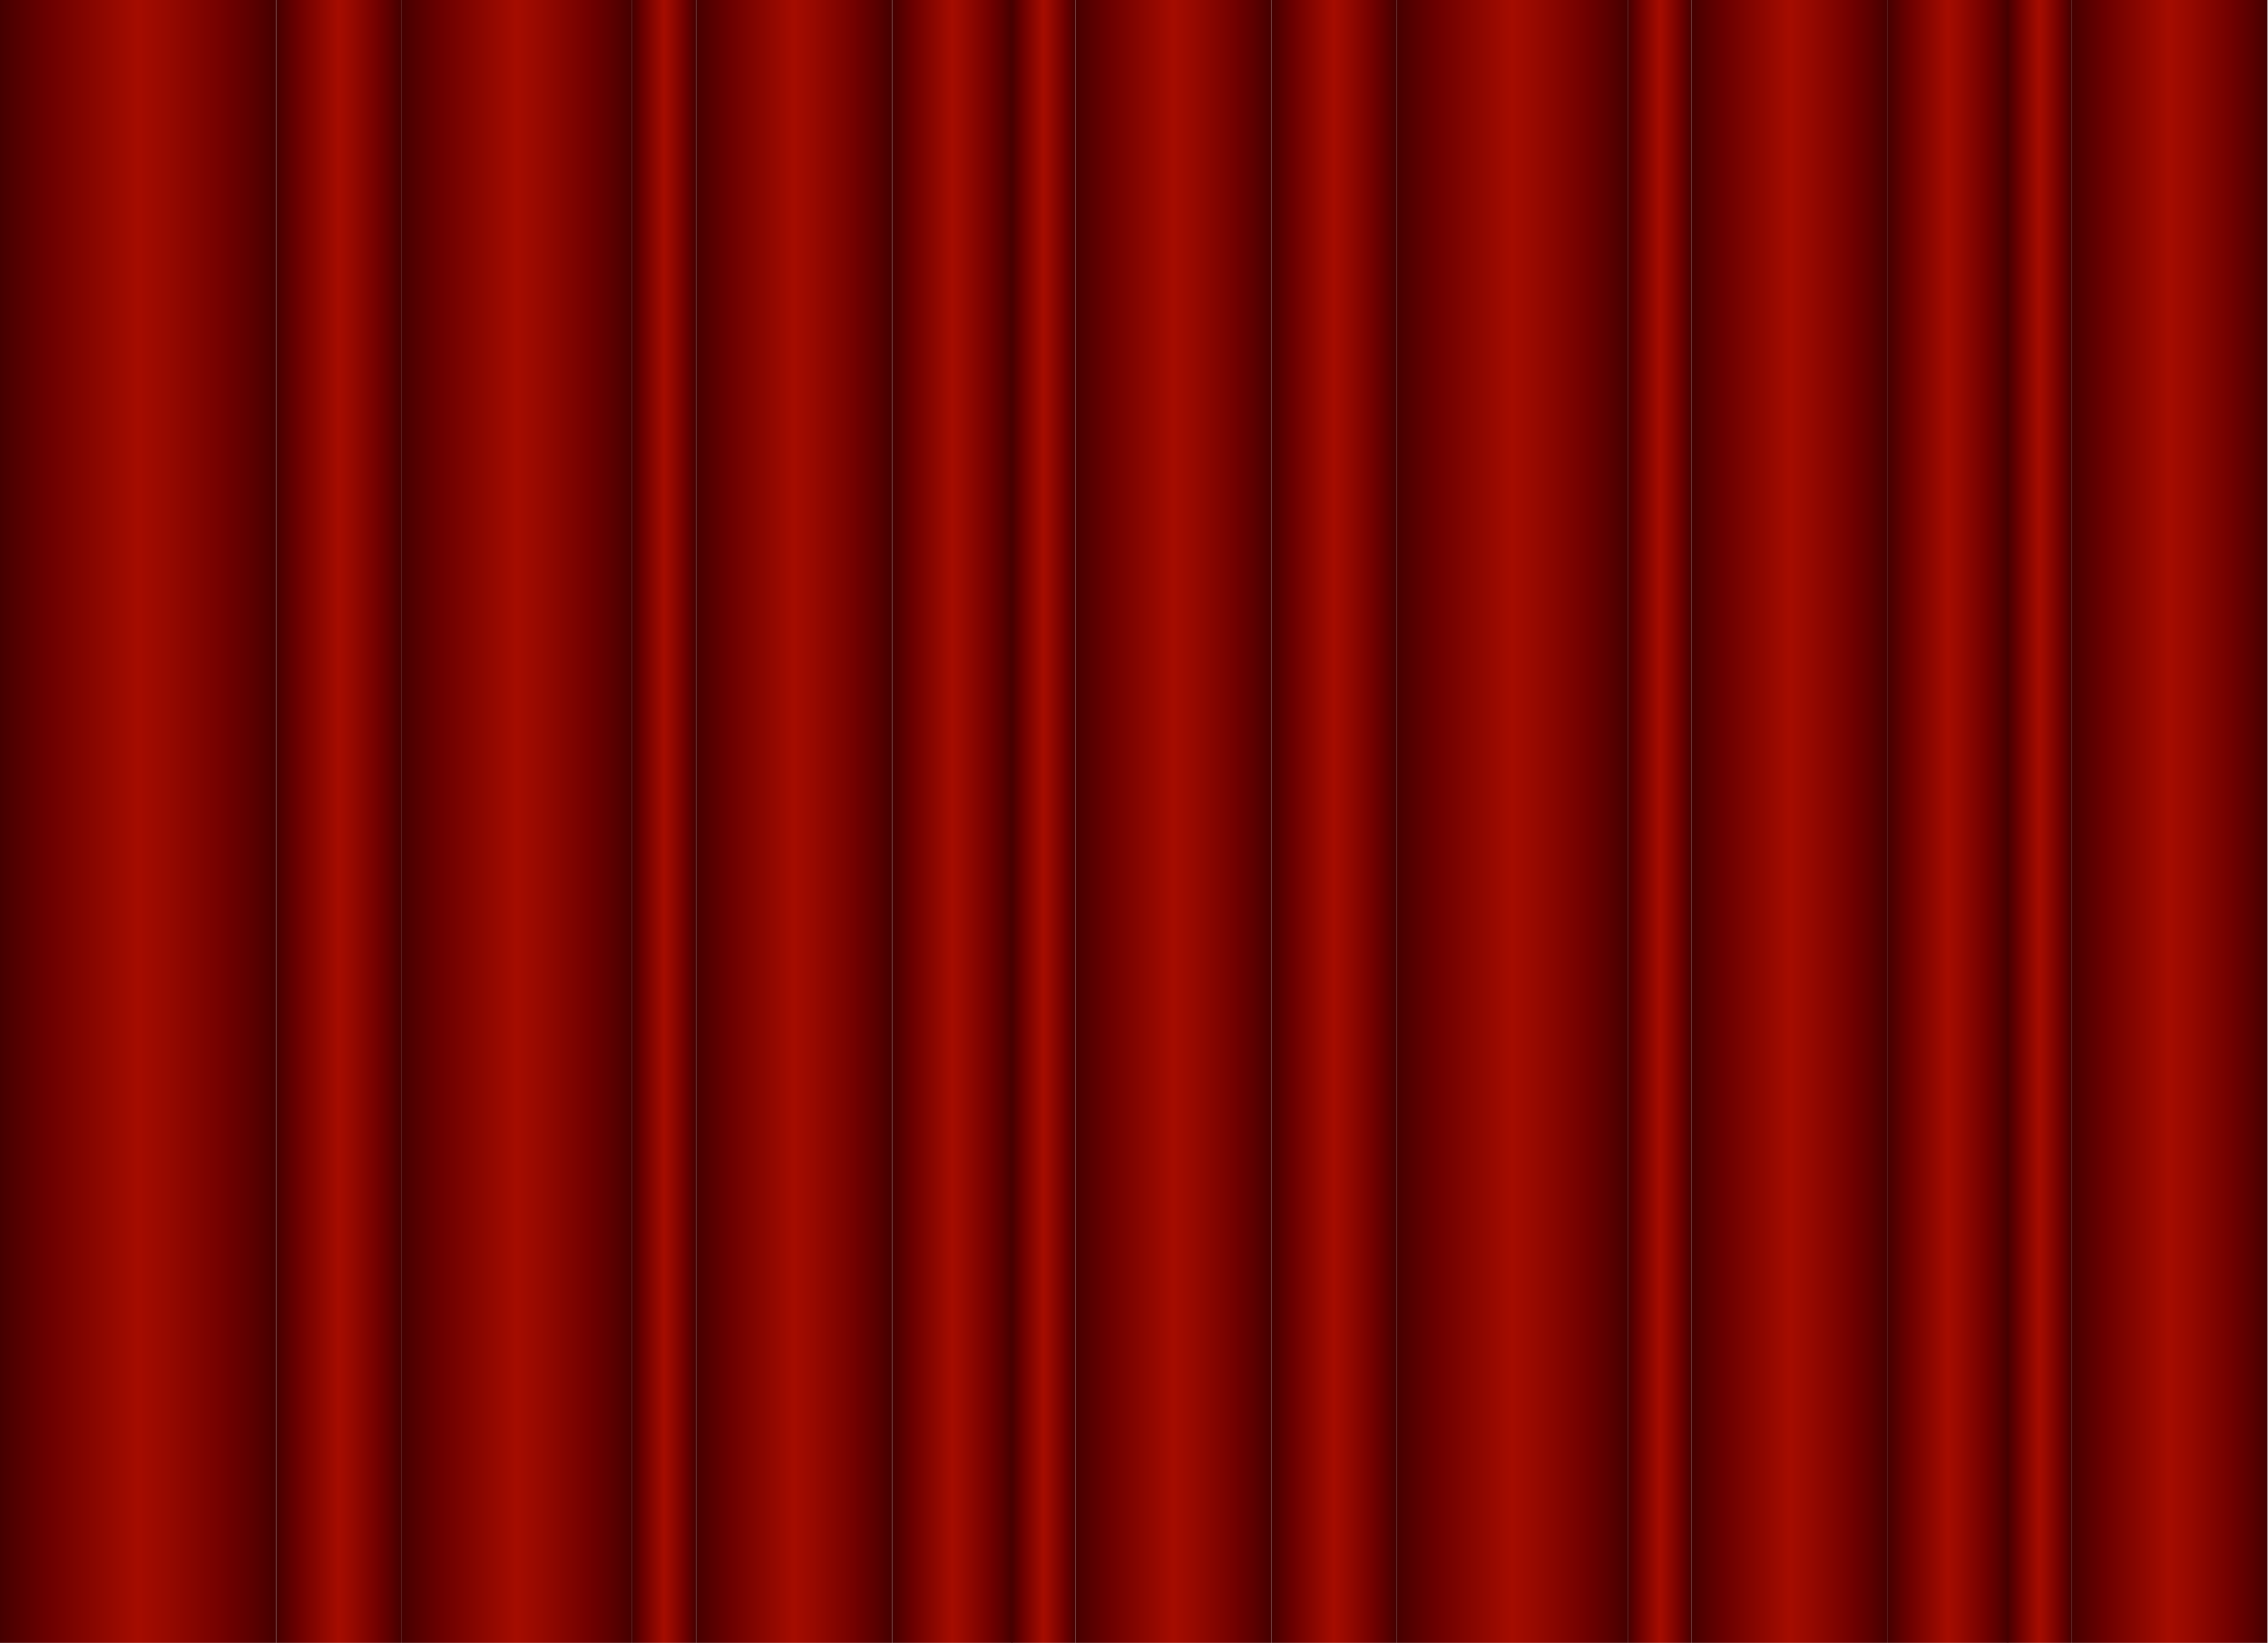 <svg width="1549" height="1122" viewBox="0 0 1549 1122" fill="none" xmlns="http://www.w3.org/2000/svg">
<path d="M188.682 0H0V1122H188.682V0Z" fill="url(#paint0_linear_79_13794)"/>
<path d="M273.948 0H188.682V1122H273.948V0Z" fill="url(#paint1_linear_79_13794)"/>
<path d="M431.783 0H273.949V1122H431.783V0Z" fill="url(#paint2_linear_79_13794)"/>
<path d="M475.452 0H431.781V1122H475.452V0Z" fill="url(#paint3_linear_79_13794)"/>
<path d="M734.538 0H690.867V1122H734.538V0Z" fill="url(#paint4_linear_79_13794)"/>
<path d="M609.253 0H475.422V1122H609.253V0Z" fill="url(#paint5_linear_79_13794)"/>
<path d="M868.366 0H734.535V1122H868.366V0Z" fill="url(#paint6_linear_79_13794)"/>
<path d="M691.328 0H609.283V1122H691.328V0Z" fill="url(#paint7_linear_79_13794)"/>
<path d="M953.694 0H868.365V1122H953.694V0Z" fill="url(#paint8_linear_79_13794)"/>
<path d="M1111.65 0H953.695V1122H1111.65V0Z" fill="url(#paint9_linear_79_13794)"/>
<path d="M1155.36 0H1111.65V1122H1155.36V0Z" fill="url(#paint10_linear_79_13794)"/>
<path d="M1414.65 0H1370.95V1122H1414.65V0Z" fill="url(#paint11_linear_79_13794)"/>
<path d="M1289.31 0H1155.36V1122H1289.31V0Z" fill="url(#paint12_linear_79_13794)"/>
<path d="M1548.61 0H1414.65V1122H1548.61V0Z" fill="url(#paint13_linear_79_13794)"/>
<path d="M1371.42 0H1289.31V1122H1371.42V0Z" fill="url(#paint14_linear_79_13794)"/>
<defs>
<linearGradient id="paint0_linear_79_13794" x1="0" y1="561" x2="188.682" y2="561" gradientUnits="userSpaceOnUse">
<stop stop-color="#450000"/>
<stop offset="0.02" stop-color="#4A0000"/>
<stop offset="0.17" stop-color="#6B0000"/>
<stop offset="0.5" stop-color="#A50C00"/>
<stop offset="0.6" stop-color="#970900"/>
<stop offset="0.8" stop-color="#740100"/>
<stop offset="0.84" stop-color="#6B0000"/>
<stop offset="0.91" stop-color="#5C0000"/>
<stop offset="1" stop-color="#450000"/>
</linearGradient>
<linearGradient id="paint1_linear_79_13794" x1="188.682" y1="-350.199" x2="273.948" y2="-350.199" gradientUnits="userSpaceOnUse">
<stop stop-color="#450000"/>
<stop offset="0.02" stop-color="#4A0000"/>
<stop offset="0.17" stop-color="#6B0000"/>
<stop offset="0.5" stop-color="#A50C00"/>
<stop offset="0.6" stop-color="#970900"/>
<stop offset="0.8" stop-color="#740100"/>
<stop offset="0.84" stop-color="#6B0000"/>
<stop offset="0.91" stop-color="#5C0000"/>
<stop offset="1" stop-color="#450000"/>
</linearGradient>
<linearGradient id="paint2_linear_79_13794" x1="273.949" y1="-350.199" x2="431.783" y2="-350.199" gradientUnits="userSpaceOnUse">
<stop stop-color="#450000"/>
<stop offset="0.02" stop-color="#4A0000"/>
<stop offset="0.17" stop-color="#6B0000"/>
<stop offset="0.5" stop-color="#A50C00"/>
<stop offset="0.6" stop-color="#970900"/>
<stop offset="0.8" stop-color="#740100"/>
<stop offset="0.84" stop-color="#6B0000"/>
<stop offset="0.91" stop-color="#5C0000"/>
<stop offset="1" stop-color="#450000"/>
</linearGradient>
<linearGradient id="paint3_linear_79_13794" x1="431.781" y1="-350.199" x2="475.421" y2="-350.199" gradientUnits="userSpaceOnUse">
<stop stop-color="#450000"/>
<stop offset="0.02" stop-color="#4A0000"/>
<stop offset="0.17" stop-color="#6B0000"/>
<stop offset="0.5" stop-color="#A50C00"/>
<stop offset="0.6" stop-color="#970900"/>
<stop offset="0.8" stop-color="#740100"/>
<stop offset="0.84" stop-color="#6B0000"/>
<stop offset="0.91" stop-color="#5C0000"/>
<stop offset="1" stop-color="#450000"/>
</linearGradient>
<linearGradient id="paint4_linear_79_13794" x1="690.867" y1="-350.199" x2="734.538" y2="-350.199" gradientUnits="userSpaceOnUse">
<stop stop-color="#450000"/>
<stop offset="0.02" stop-color="#4A0000"/>
<stop offset="0.17" stop-color="#6B0000"/>
<stop offset="0.5" stop-color="#A50C00"/>
<stop offset="0.6" stop-color="#970900"/>
<stop offset="0.8" stop-color="#740100"/>
<stop offset="0.84" stop-color="#6B0000"/>
<stop offset="0.91" stop-color="#5C0000"/>
<stop offset="1" stop-color="#450000"/>
</linearGradient>
<linearGradient id="paint5_linear_79_13794" x1="475.422" y1="-350.199" x2="609.284" y2="-350.199" gradientUnits="userSpaceOnUse">
<stop stop-color="#450000"/>
<stop offset="0.02" stop-color="#4A0000"/>
<stop offset="0.17" stop-color="#6B0000"/>
<stop offset="0.5" stop-color="#A50C00"/>
<stop offset="0.6" stop-color="#970900"/>
<stop offset="0.8" stop-color="#740100"/>
<stop offset="0.84" stop-color="#6B0000"/>
<stop offset="0.91" stop-color="#5C0000"/>
<stop offset="1" stop-color="#450000"/>
</linearGradient>
<linearGradient id="paint6_linear_79_13794" x1="734.535" y1="-350.199" x2="868.366" y2="-350.199" gradientUnits="userSpaceOnUse">
<stop stop-color="#450000"/>
<stop offset="0.02" stop-color="#4A0000"/>
<stop offset="0.17" stop-color="#6B0000"/>
<stop offset="0.5" stop-color="#A50C00"/>
<stop offset="0.6" stop-color="#970900"/>
<stop offset="0.8" stop-color="#740100"/>
<stop offset="0.84" stop-color="#6B0000"/>
<stop offset="0.91" stop-color="#5C0000"/>
<stop offset="1" stop-color="#450000"/>
</linearGradient>
<linearGradient id="paint7_linear_79_13794" x1="609.283" y1="-350.199" x2="691.328" y2="-350.199" gradientUnits="userSpaceOnUse">
<stop stop-color="#450000"/>
<stop offset="0.02" stop-color="#4A0000"/>
<stop offset="0.17" stop-color="#6B0000"/>
<stop offset="0.5" stop-color="#A50C00"/>
<stop offset="0.6" stop-color="#970900"/>
<stop offset="0.8" stop-color="#740100"/>
<stop offset="0.84" stop-color="#6B0000"/>
<stop offset="0.91" stop-color="#5C0000"/>
<stop offset="1" stop-color="#450000"/>
</linearGradient>
<linearGradient id="paint8_linear_79_13794" x1="868.365" y1="-350.199" x2="953.694" y2="-350.199" gradientUnits="userSpaceOnUse">
<stop stop-color="#450000"/>
<stop offset="0.02" stop-color="#4A0000"/>
<stop offset="0.17" stop-color="#6B0000"/>
<stop offset="0.5" stop-color="#A50C00"/>
<stop offset="0.6" stop-color="#970900"/>
<stop offset="0.8" stop-color="#740100"/>
<stop offset="0.84" stop-color="#6B0000"/>
<stop offset="0.91" stop-color="#5C0000"/>
<stop offset="1" stop-color="#450000"/>
</linearGradient>
<linearGradient id="paint9_linear_79_13794" x1="953.695" y1="-350.199" x2="1111.65" y2="-350.199" gradientUnits="userSpaceOnUse">
<stop stop-color="#450000"/>
<stop offset="0.02" stop-color="#4A0000"/>
<stop offset="0.17" stop-color="#6B0000"/>
<stop offset="0.5" stop-color="#A50C00"/>
<stop offset="0.6" stop-color="#970900"/>
<stop offset="0.8" stop-color="#740100"/>
<stop offset="0.84" stop-color="#6B0000"/>
<stop offset="0.91" stop-color="#5C0000"/>
<stop offset="1" stop-color="#450000"/>
</linearGradient>
<linearGradient id="paint10_linear_79_13794" x1="1111.65" y1="-350.199" x2="1155.36" y2="-350.199" gradientUnits="userSpaceOnUse">
<stop stop-color="#450000"/>
<stop offset="0.02" stop-color="#4A0000"/>
<stop offset="0.17" stop-color="#6B0000"/>
<stop offset="0.5" stop-color="#A50C00"/>
<stop offset="0.6" stop-color="#970900"/>
<stop offset="0.8" stop-color="#740100"/>
<stop offset="0.84" stop-color="#6B0000"/>
<stop offset="0.91" stop-color="#5C0000"/>
<stop offset="1" stop-color="#450000"/>
</linearGradient>
<linearGradient id="paint11_linear_79_13794" x1="1370.95" y1="-350.199" x2="1414.65" y2="-350.199" gradientUnits="userSpaceOnUse">
<stop stop-color="#450000"/>
<stop offset="0.02" stop-color="#4A0000"/>
<stop offset="0.17" stop-color="#6B0000"/>
<stop offset="0.5" stop-color="#A50C00"/>
<stop offset="0.6" stop-color="#970900"/>
<stop offset="0.8" stop-color="#740100"/>
<stop offset="0.84" stop-color="#6B0000"/>
<stop offset="0.91" stop-color="#5C0000"/>
<stop offset="1" stop-color="#450000"/>
</linearGradient>
<linearGradient id="paint12_linear_79_13794" x1="1155.36" y1="-350.199" x2="1289.31" y2="-350.199" gradientUnits="userSpaceOnUse">
<stop stop-color="#450000"/>
<stop offset="0.02" stop-color="#4A0000"/>
<stop offset="0.17" stop-color="#6B0000"/>
<stop offset="0.5" stop-color="#A50C00"/>
<stop offset="0.6" stop-color="#970900"/>
<stop offset="0.8" stop-color="#740100"/>
<stop offset="0.84" stop-color="#6B0000"/>
<stop offset="0.91" stop-color="#5C0000"/>
<stop offset="1" stop-color="#450000"/>
</linearGradient>
<linearGradient id="paint13_linear_79_13794" x1="1414.65" y1="-350.199" x2="1548.61" y2="-350.199" gradientUnits="userSpaceOnUse">
<stop stop-color="#450000"/>
<stop offset="0.02" stop-color="#4A0000"/>
<stop offset="0.17" stop-color="#6B0000"/>
<stop offset="0.5" stop-color="#A50C00"/>
<stop offset="0.6" stop-color="#970900"/>
<stop offset="0.8" stop-color="#740100"/>
<stop offset="0.84" stop-color="#6B0000"/>
<stop offset="0.91" stop-color="#5C0000"/>
<stop offset="1" stop-color="#450000"/>
</linearGradient>
<linearGradient id="paint14_linear_79_13794" x1="1289.31" y1="-350.199" x2="1371.42" y2="-350.199" gradientUnits="userSpaceOnUse">
<stop stop-color="#450000"/>
<stop offset="0.02" stop-color="#4A0000"/>
<stop offset="0.17" stop-color="#6B0000"/>
<stop offset="0.5" stop-color="#A50C00"/>
<stop offset="0.6" stop-color="#970900"/>
<stop offset="0.8" stop-color="#740100"/>
<stop offset="0.84" stop-color="#6B0000"/>
<stop offset="0.91" stop-color="#5C0000"/>
<stop offset="1" stop-color="#450000"/>
</linearGradient>
</defs>
</svg>
